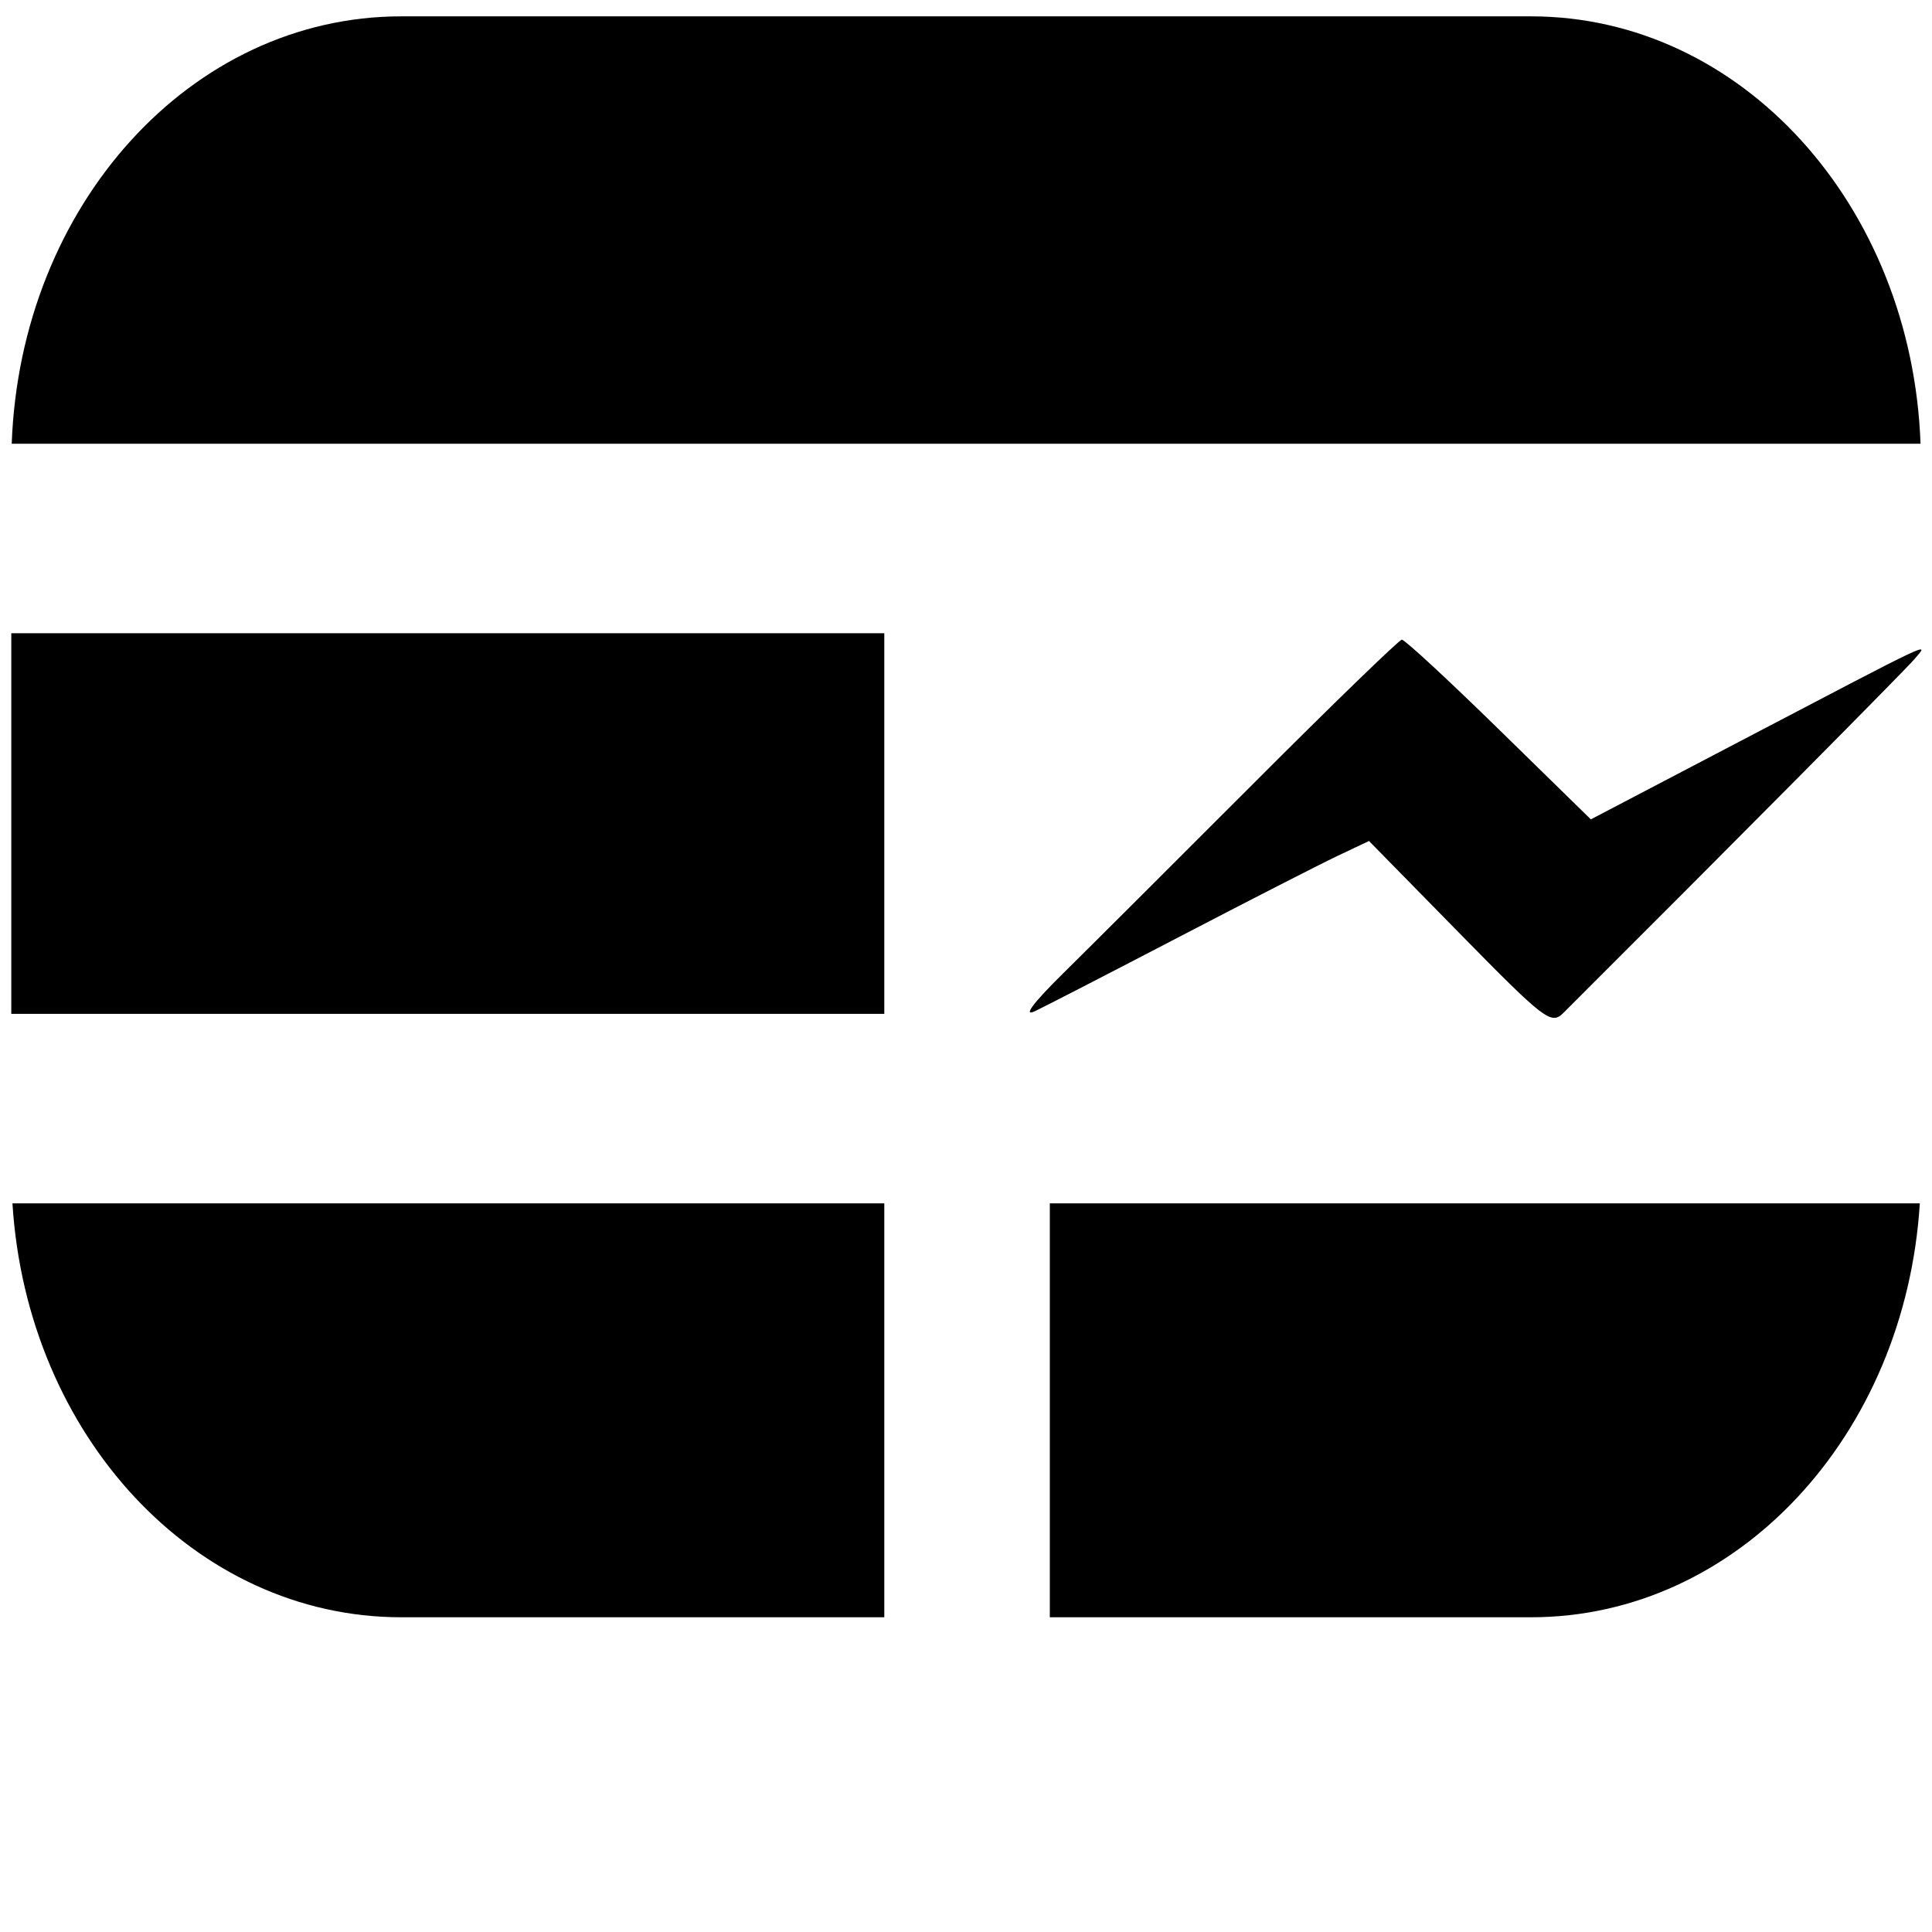 <?xml version="1.0" encoding="UTF-8" standalone="no"?>
<svg
   xmlns:dc="http://purl.org/dc/elements/1.1/"
   xmlns:cc="http://creativecommons.org/ns#"
   xmlns:rdf="http://www.w3.org/1999/02/22-rdf-syntax-ns#"
   xmlns:svg="http://www.w3.org/2000/svg"
   xmlns="http://www.w3.org/2000/svg"
   xmlns:sodipodi="http://sodipodi.sourceforge.net/DTD/sodipodi-0.dtd"
   xmlns:inkscape="http://www.inkscape.org/namespaces/inkscape"
   inkscape:export-ydpi="4.8000002"
   inkscape:export-xdpi="4.8000002"
   inkscape:export-filename="C:\Users\Chunjee\path4164-2.png"
   sodipodi:docname="logo.svg"
   inkscape:version="1.0 (4035a4fb49, 2020-05-01)"
   version="1.1"
   id="svg2"
   viewBox="0 0 300 300"
   height="300"
   width="300">
  <defs
     id="defs4" />
  <sodipodi:namedview
     inkscape:document-rotation="0"
     inkscape:guide-bbox="true"
     showguides="true"
     inkscape:window-maximized="1"
     inkscape:window-y="-11"
     inkscape:window-x="2869"
     inkscape:window-height="1526"
     inkscape:window-width="2880"
     units="px"
     showgrid="false"
     inkscape:current-layer="layer1"
     inkscape:document-units="px"
     inkscape:cy="60.259974"
     inkscape:cx="382.54521"
     inkscape:zoom="1.3446442"
     inkscape:pageshadow="2"
     inkscape:pageopacity="0.0"
     borderopacity="1.0"
     bordercolor="#666666"
     pagecolor="#ffffff"
     id="base">
    <sodipodi:guide
       id="guide4232"
       orientation="1,0"
       position="150.714,339.286" />
    <sodipodi:guide
       id="guide4237"
       orientation="0,1"
       position="122.857,148.571" />
  </sodipodi:namedview>
  <g
     transform="translate(0,-752.362)"
     id="layer1"
     inkscape:groupmode="layer"
     inkscape:label="Layer 1">
    <path
       id="path65-1"
       d="m 226.66,897.306 -14.083,-14.356 -4.888,2.316 c -2.689,1.274 -13.654,6.882 -24.368,12.463 -10.714,5.581 -20.876,10.816 -22.582,11.633 -1.967,0.942 -0.369,-1.21 4.368,-5.881 4.109,-4.052 17.443,-17.353 29.631,-29.558 12.188,-12.205 22.511,-22.21 22.939,-22.234 0.428,-0.026 7.207,6.245 15.064,13.931 l 14.285,13.974 22.951,-12.016 c 31.201,-16.335 29.581,-15.572 27.296,-12.864 -1.431,1.695 -29.789,30.274 -54.514,54.937 -1.892,1.887 -2.878,1.131 -16.099,-12.346 z"
       style="fill:#000000;stroke-width:1.196" />
    <path
       d="m 62.305,754.901 c -32.681,0 -59.143,29.345 -60.485,66.368 H 298.22 c -1.342,-37.023 -27.804,-66.368 -60.485,-66.368 z M 1.753,850.693 v 59.098 H 137.313 v -59.098 z m 0.179,88.522 c 2.245,36.028 28.312,64.276 60.373,64.276 h 75.008 v -64.276 z m 161.082,0 v 64.276 h 74.721 c 32.061,0 58.128,-28.249 60.373,-64.276 z"
       style="fill:#000000;stroke-width:2.884"
       id="rect49-9-7-0"
       sodipodi:nodetypes="sccssccccccscccccscc" />
    <rect
       ry="26.407"
       y="729.201"
       x="-420.15"
       height="94.702"
       width="129.325"
       id="rect49-9"
       style="fill:#000000;stroke-width:1.176" />
  </g>
</svg>
